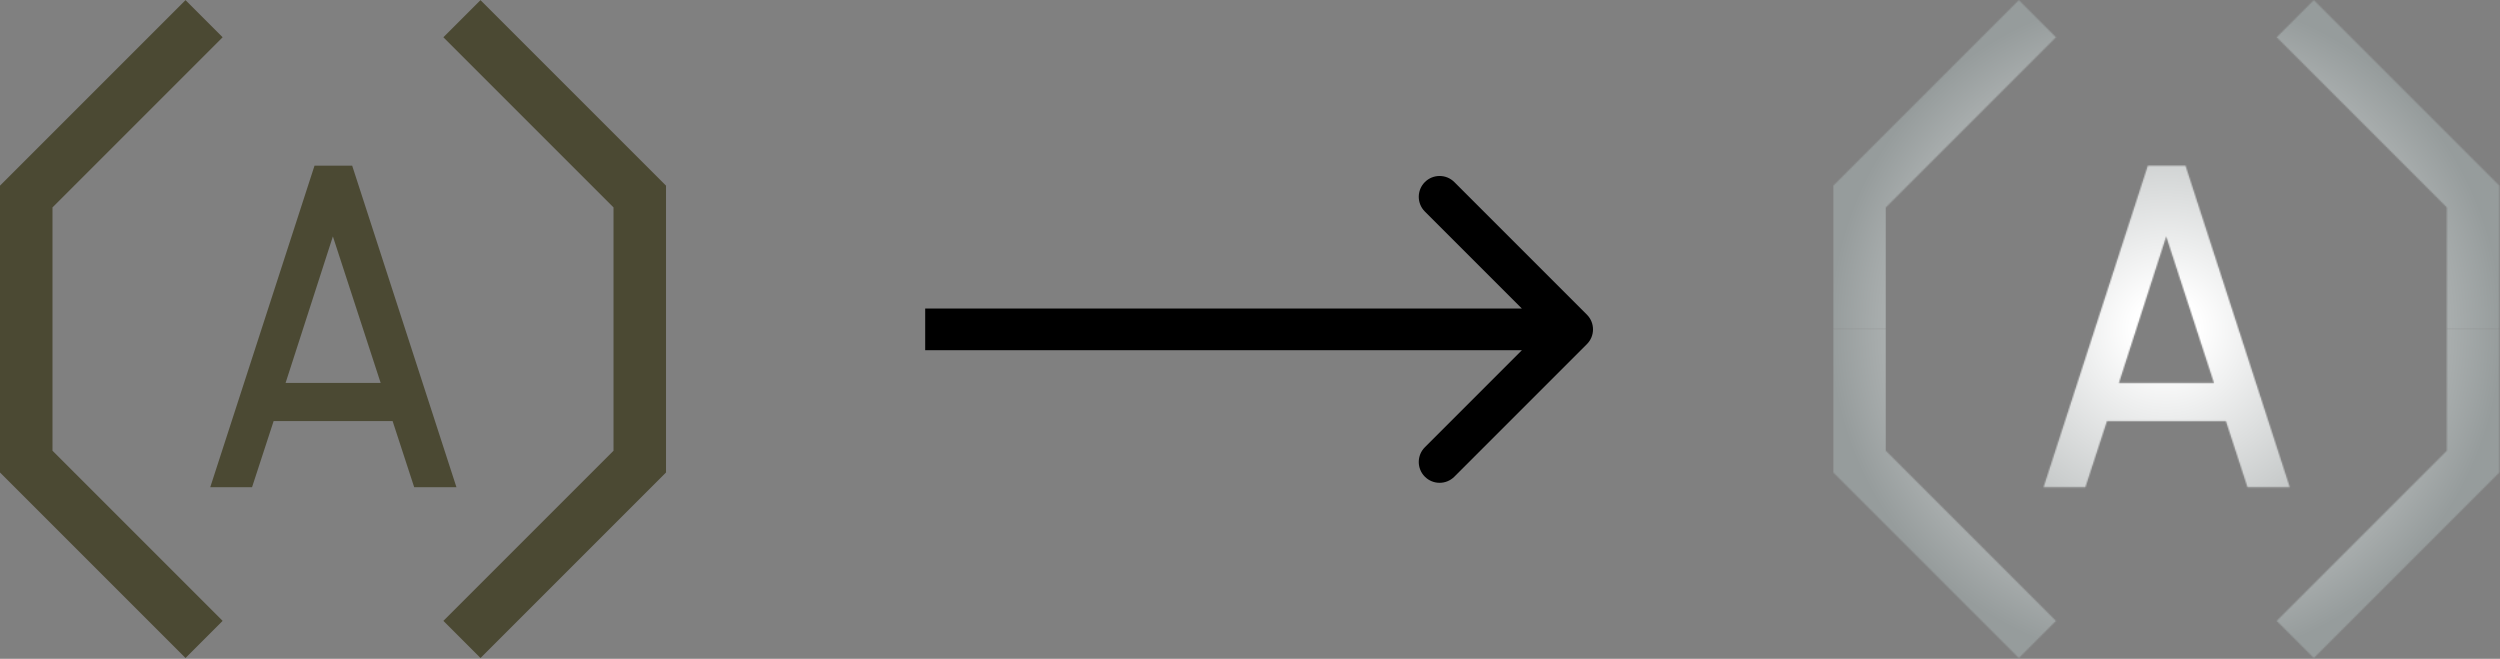 <svg width="1905" height="502" viewBox="0 0 1905 502" fill="none" xmlns="http://www.w3.org/2000/svg">
<rect x="0" y="0" width="1905" height="502" fill="#808080" stroke="none"/>
<path d="M160.211 371.25L239.661 126.25H268.361L347.811 371.25H315.611L299.161 320.85H208.511L192.061 371.25H160.211ZM217.611 291.8H290.061L253.661 180.15L217.611 291.8Z" fill="#4B4933"/>
<path fill-rule="evenodd" clip-rule="evenodd" d="M141.358 0.107L169.642 28.392L40 158.034V343.465L169.642 473.107L141.358 501.392L0 360.034V141.465L141.358 0.107ZM467.5 158.034L337.858 28.392L366.142 0.107L507.5 141.465V360.034L366.142 501.392L337.858 473.107L467.5 343.465V158.034Z" fill="#4B4933"/>
<mask id="mask0_5914_12477" style="mask-type:alpha" maskUnits="userSpaceOnUse" x="1397" y="0" width="508" height="502">
<path d="M1557.21 371.25L1636.66 126.25H1665.36L1744.81 371.25H1712.61L1696.16 320.85H1605.51L1589.06 371.25H1557.21ZM1614.61 291.8H1687.06L1650.66 180.15L1614.61 291.8Z" fill="white"/>
<path d="M1552.5 14.25L1417 149.75V250.75" stroke="white" stroke-width="40"/>
<path d="M1552.5 487.25L1417 351.75V250.75" stroke="white" stroke-width="40"/>
<path d="M1749 14.25L1884.5 149.75V250.75" stroke="white" stroke-width="40"/>
<path d="M1749 487.25L1884.5 351.75V250.75" stroke="white" stroke-width="40"/>
</mask>
<g mask="url(#mask0_5914_12477)">
<rect x="1394" y="-5.75" width="513" height="513" fill="url(#paint0_radial_5914_12477)"/>
</g>
<path d="M1209.23 262.225C1215.42 256.026 1215.42 245.974 1209.23 239.775L1108.2 138.747C1102 132.547 1091.95 132.547 1085.75 138.747C1079.55 144.946 1079.55 154.998 1085.75 161.197L1175.55 251L1085.75 340.803C1079.55 347.002 1079.55 357.054 1085.75 363.253C1091.95 369.453 1102 369.453 1108.2 363.253L1209.23 262.225ZM705 266.875H1198V235.125H705V266.875Z" fill="black"/>
<defs>
<radialGradient id="paint0_radial_5914_12477" cx="0" cy="0" r="1" gradientUnits="userSpaceOnUse" gradientTransform="translate(1650.5 250.75) rotate(90) scale(256.5)">
<stop offset="0.099" stop-color="white"/>
<stop offset="1" stop-color="#969C9C"/>
</radialGradient>
</defs>
</svg>
